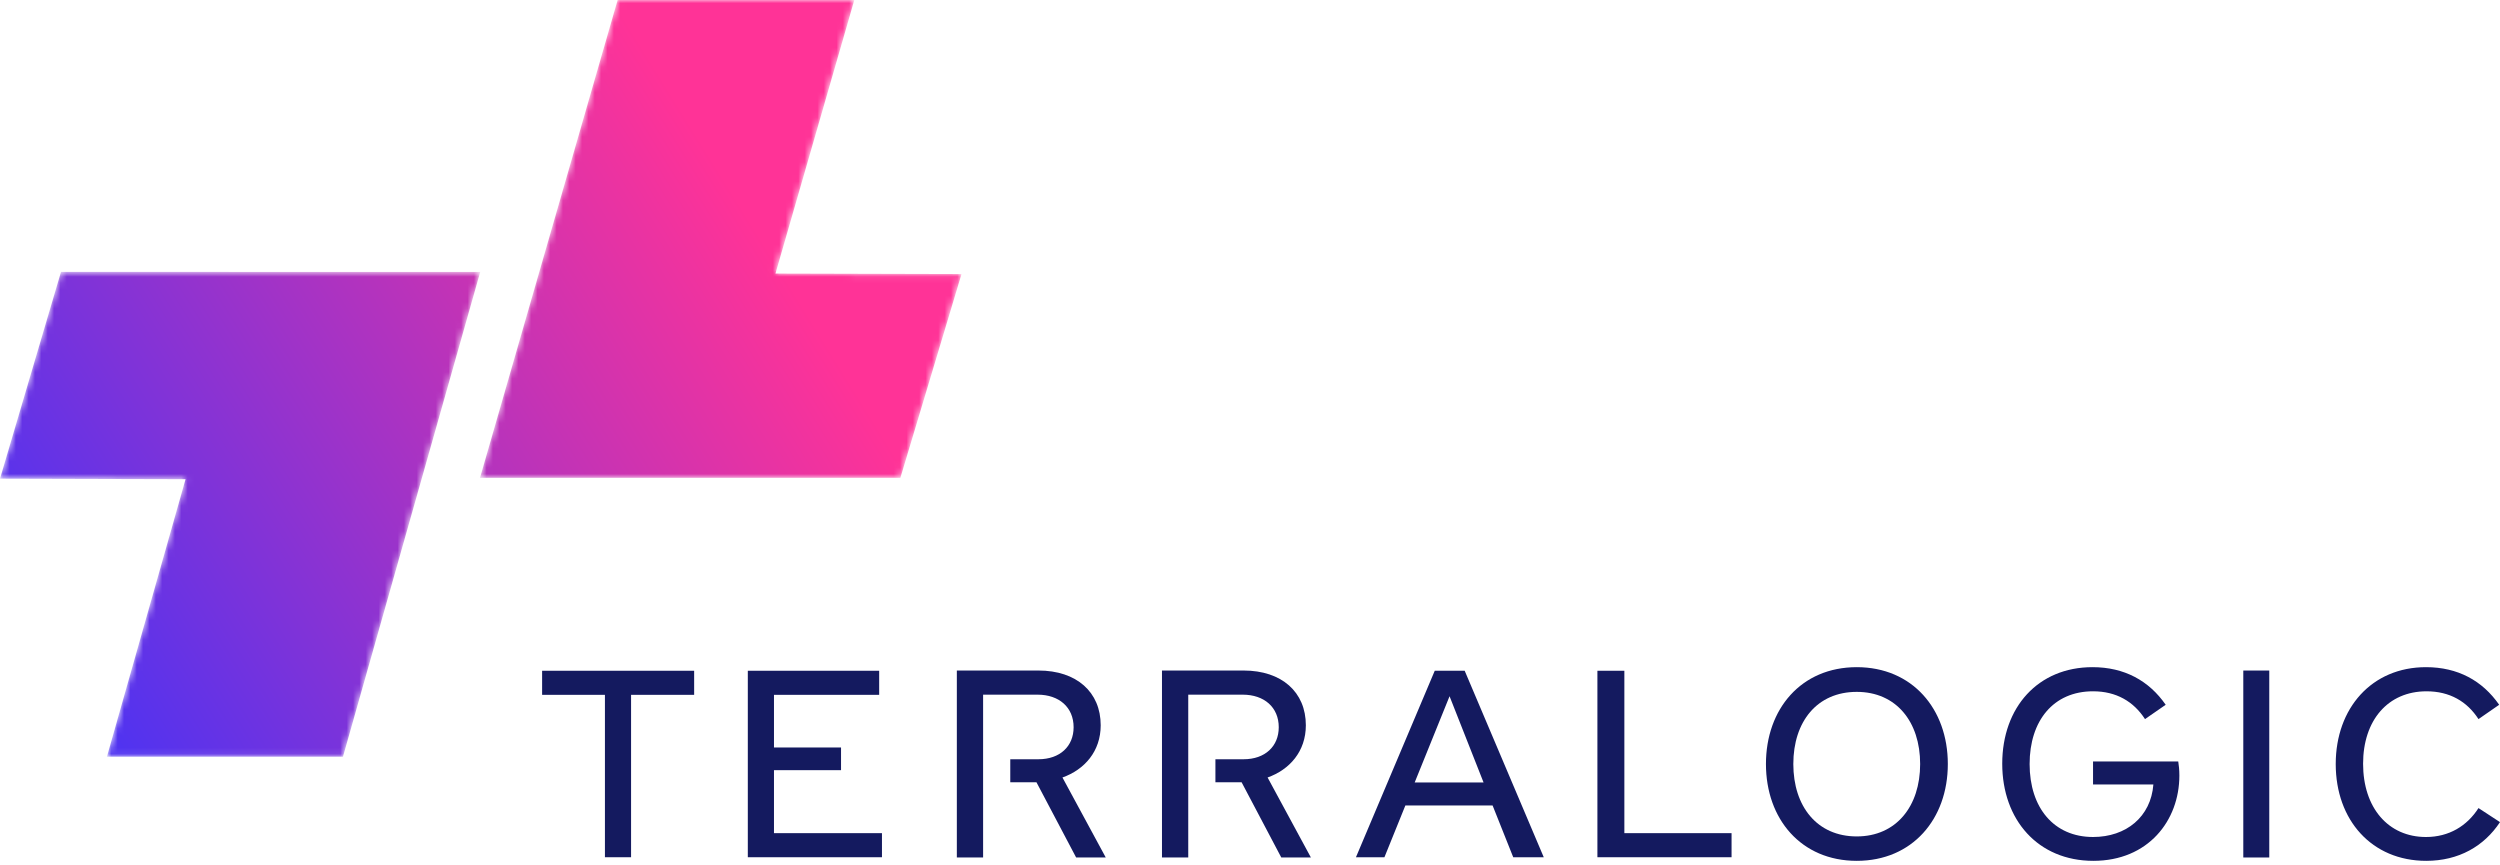 <svg width="393" height="136" viewBox="0 0 393 136" fill="none" xmlns="http://www.w3.org/2000/svg">
<path fill-rule="evenodd" clip-rule="evenodd" d="M99.204 109.228V134.757H95.095V109.228H85.221V105.443H109.12V109.228H99.204Z" fill="#141A5F"/>
<path fill-rule="evenodd" clip-rule="evenodd" d="M117.556 134.757V105.443H138.206V109.228H121.669V117.505H132.211V121.07H121.669V130.972H138.644V134.757H117.556Z" fill="#141A5F"/>
<path fill-rule="evenodd" clip-rule="evenodd" d="M227.87 109.448L222.387 123.006H233.217L227.87 109.448ZM237.879 134.757L234.635 126.617H220.925L217.633 134.757H213.155L225.542 105.443H230.248L242.678 134.757H237.879Z" fill="#141A5F"/>
<path fill-rule="evenodd" clip-rule="evenodd" d="M251.113 134.757V105.443H255.349V130.972H272.201V134.757H251.113Z" fill="#141A5F"/>
<path fill-rule="evenodd" clip-rule="evenodd" d="M291.881 108.763C285.643 108.763 281.91 113.437 281.91 120.103C281.91 126.765 285.643 131.486 291.881 131.486C298.072 131.486 301.848 126.765 301.848 120.103C301.848 113.437 298.072 108.763 291.881 108.763ZM291.881 135.324C283.138 135.324 277.607 128.753 277.607 120.103C277.607 111.454 283.138 104.878 291.881 104.878C300.62 104.878 306.198 111.454 306.198 120.103C306.198 128.753 300.62 135.324 291.881 135.324Z" fill="#141A5F"/>
<path fill-rule="evenodd" clip-rule="evenodd" d="M319.055 120.103C319.055 126.985 322.878 131.576 329.026 131.576C334.252 131.576 338.118 128.398 338.511 123.321H329.026V119.704H342.421C342.508 120.28 342.597 120.987 342.597 121.91C342.597 129.017 337.678 135.324 329.07 135.324C320.373 135.324 314.752 128.883 314.752 120.059C314.752 111.189 320.373 104.878 328.94 104.878C333.945 104.878 337.808 106.997 340.447 110.79L337.195 113.042C335.393 110.261 332.67 108.672 329.026 108.672C322.789 108.672 319.055 113.307 319.055 120.103Z" fill="#141A5F"/>
<path fill-rule="evenodd" clip-rule="evenodd" d="M352.646 134.797H356.73V105.408H352.646V134.797Z" fill="#141A5F"/>
<path fill-rule="evenodd" clip-rule="evenodd" d="M389.619 113.043C387.817 110.262 385.096 108.673 381.449 108.673C375.388 108.673 371.478 113.221 371.478 120.06C371.478 126.986 375.432 131.577 381.362 131.577C384.963 131.577 387.817 129.853 389.619 127.03L392.999 129.238C390.498 133.033 386.502 135.324 381.406 135.324C372.841 135.324 367.176 128.927 367.176 120.104C367.176 111.319 372.841 104.878 381.362 104.878C386.368 104.878 390.231 106.997 392.869 110.791L389.619 113.043Z" fill="#141A5F"/>
<path fill-rule="evenodd" clip-rule="evenodd" d="M167.017 122.221C170.486 120.986 173.03 118.115 173.03 114.012C173.03 108.806 169.254 105.406 163.24 105.406H150.415V134.796H154.544V124.842H154.543V117.408H154.544V109.201H163.107C166.487 109.201 168.772 111.189 168.772 114.321C168.772 117.322 166.621 119.354 163.24 119.354H158.815V122.97H162.93L169.168 134.796H173.824L167.017 122.221Z" fill="#141A5F"/>
<path fill-rule="evenodd" clip-rule="evenodd" d="M199.266 122.221C202.735 120.986 205.279 118.115 205.279 114.012C205.279 108.806 201.503 105.406 195.489 105.406H182.663V134.796H186.793V124.842H186.792V117.408H186.793V109.201H195.355C198.735 109.201 201.02 111.189 201.02 114.321C201.02 117.322 198.869 119.354 195.489 119.354H191.064V122.97H195.179L201.416 134.796H206.072L199.266 122.221Z" fill="#141A5F"/>
<mask id="mask0_2139_10272" style="mask-type:alpha" maskUnits="userSpaceOnUse" x="0" y="42" width="76" height="77">
<path d="M0 75.249L29.168 75.333L16.806 118.959H53.914L75.493 42.745L9.589 42.741L0 75.249Z" fill="white"/>
</mask>
<g mask="url(#mask0_2139_10272)">
<path fill-rule="evenodd" clip-rule="evenodd" d="M0 75.249L29.168 75.333L16.806 118.959H53.914L75.493 42.745L9.589 42.741L0 75.249Z" fill="url(#paint0_linear_2139_10272)"/>
</g>
<mask id="mask1_2139_10272" style="mask-type:alpha" maskUnits="userSpaceOnUse" x="75" y="0" width="77" height="76">
<path d="M97.091 0L75.454 75.12L141.537 75.124L151.15 43.082L121.904 43L134.3 0H97.091Z" fill="white"/>
</mask>
<g mask="url(#mask1_2139_10272)">
<path fill-rule="evenodd" clip-rule="evenodd" d="M97.091 0L75.454 75.12L141.537 75.124L151.15 43.082L121.904 43L134.3 0H97.091Z" fill="url(#paint1_linear_2139_10272)"/>
</g>
<defs>
<linearGradient id="paint0_linear_2139_10272" x1="-12.044" y1="109.115" x2="113.995" y2="29.67" gradientUnits="userSpaceOnUse">
<stop stop-color="#3333FF"/>
<stop offset="1" stop-color="#FF3397"/>
</linearGradient>
<linearGradient id="paint1_linear_2139_10272" x1="-10.276" y1="116.645" x2="119.134" y2="36.465" gradientUnits="userSpaceOnUse">
<stop stop-color="#3333FF"/>
<stop offset="1" stop-color="#FF3397"/>
</linearGradient>
</defs>
</svg>
